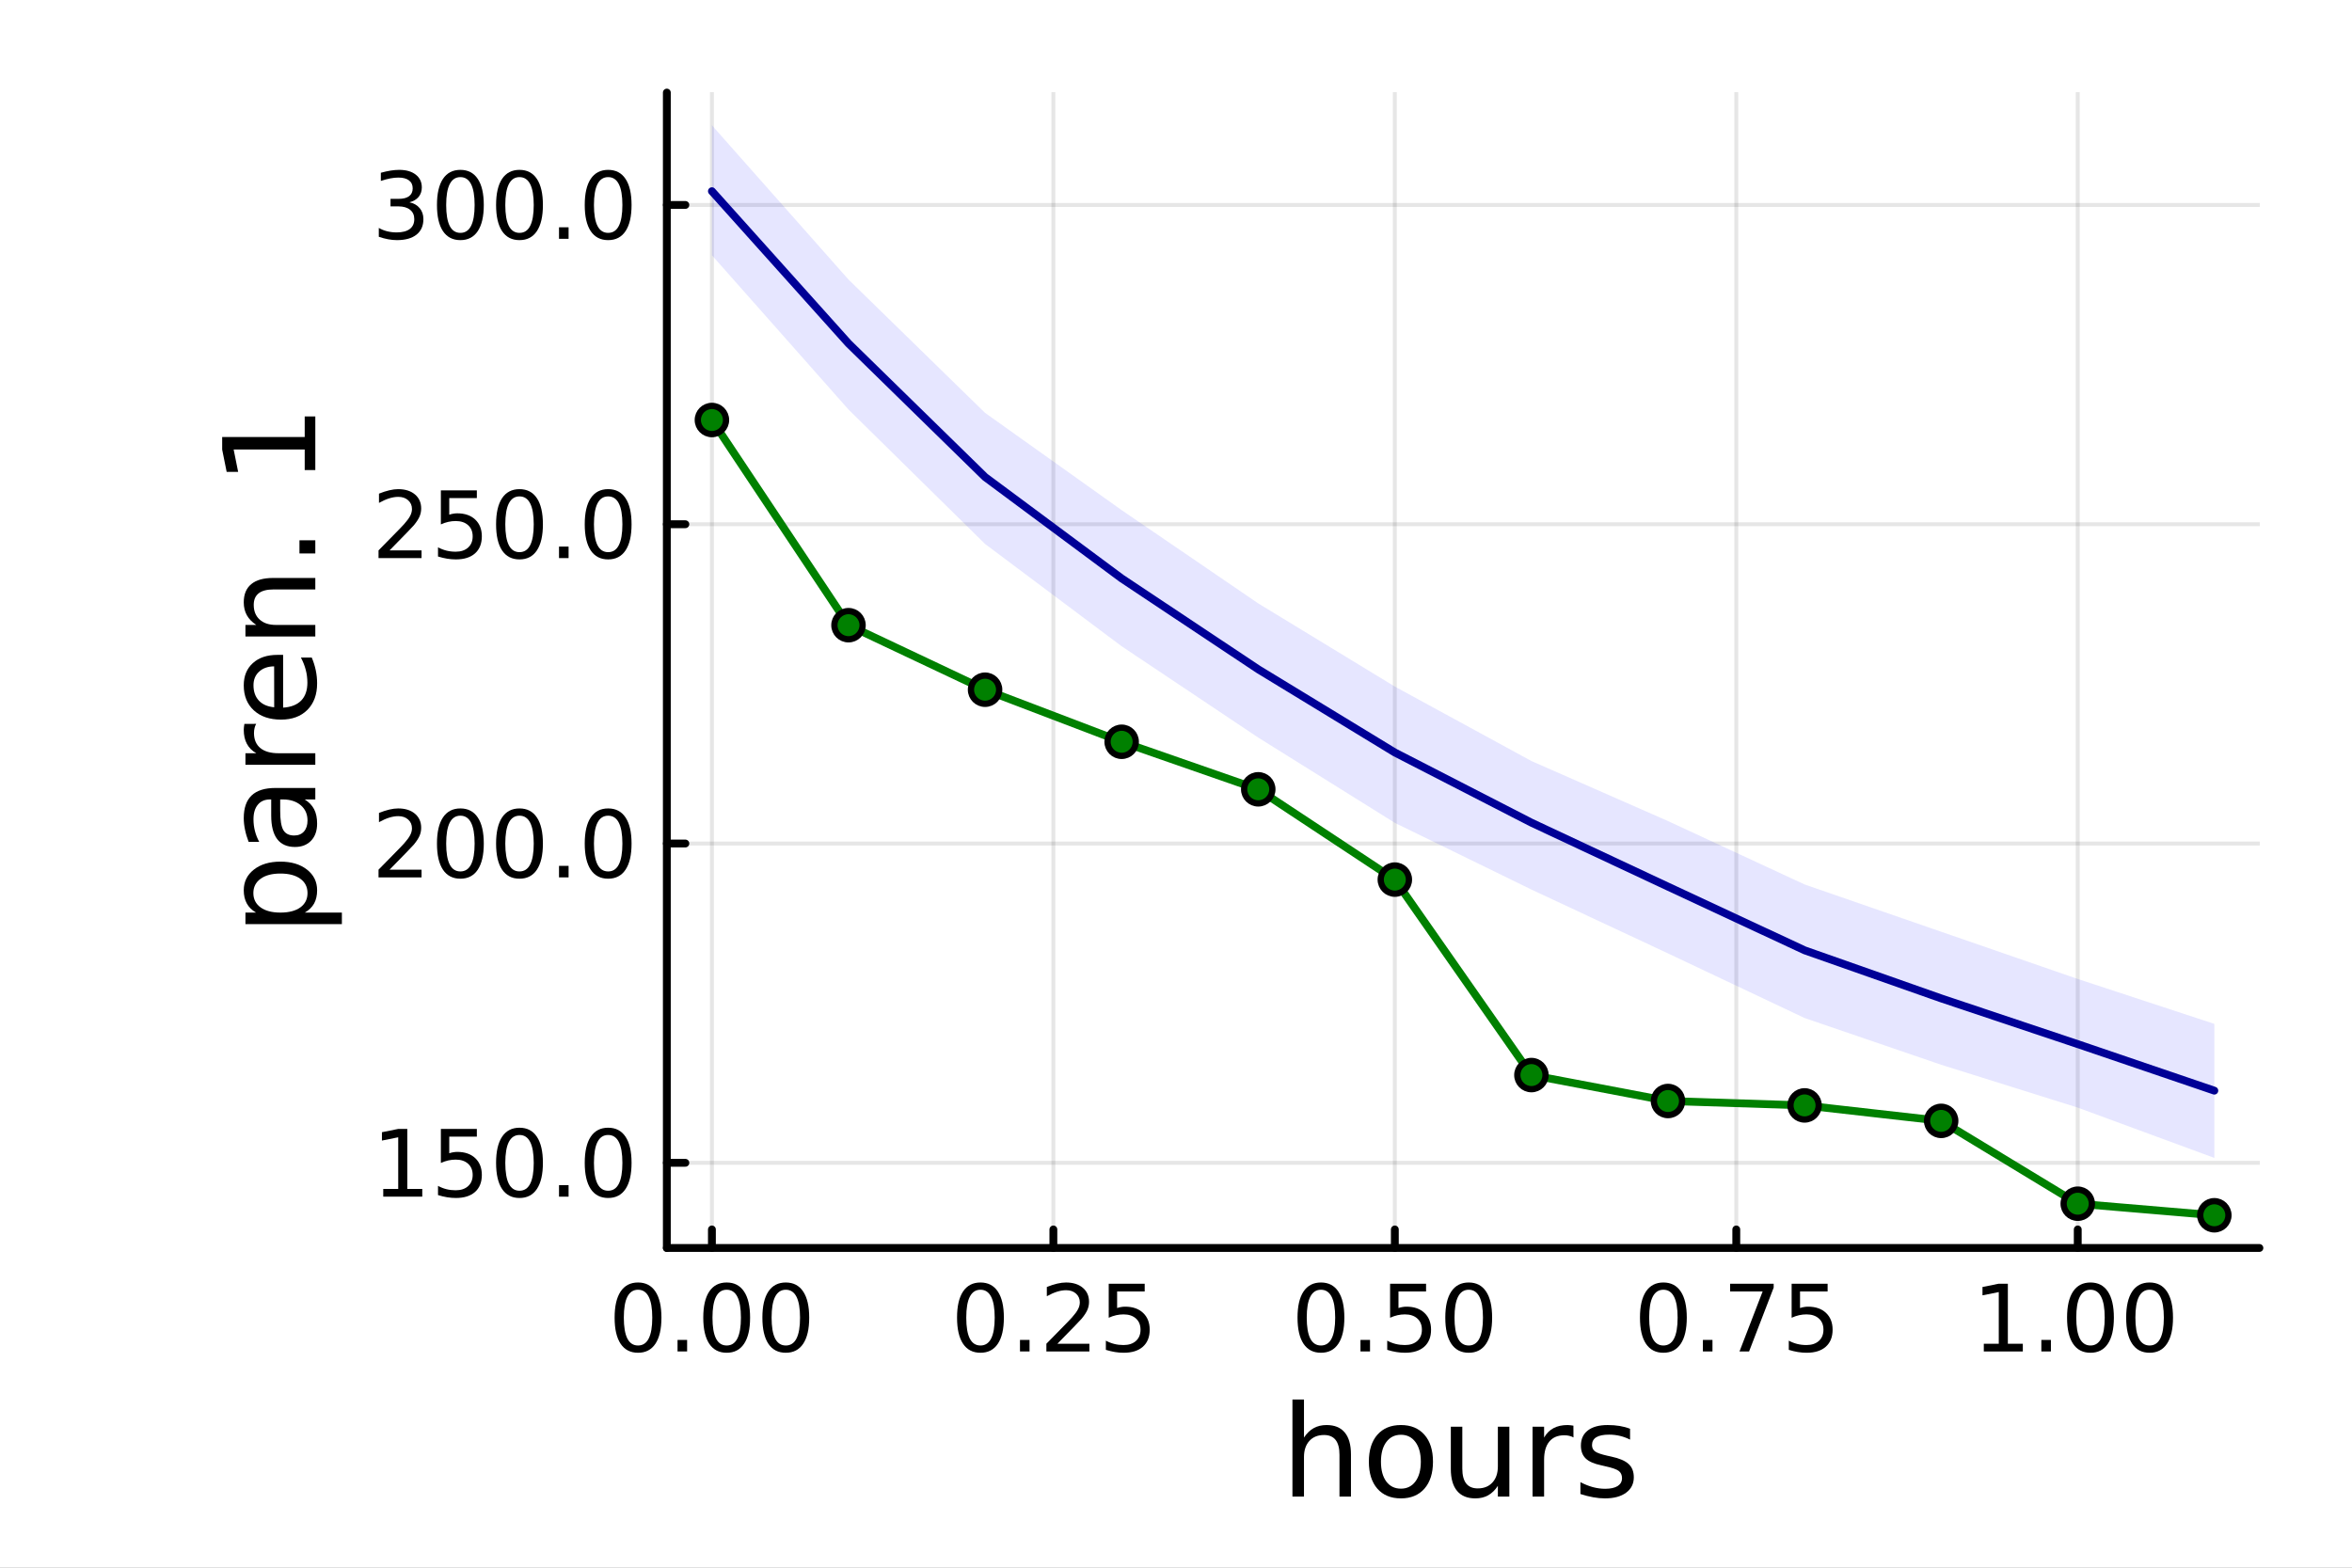 <?xml version="1.0" encoding="utf-8"?>
<svg xmlns="http://www.w3.org/2000/svg" xmlns:xlink="http://www.w3.org/1999/xlink" width="600" height="400" viewBox="0 0 2400 1600">
<rect x="0" y="0" width="2400" height="1600" fill="#808080" stroke="none"/>
<defs>
  <clipPath id="clip500">
    <rect x="0" y="0" width="2400" height="1600"/>
  </clipPath>
</defs>
<path clip-path="url(#clip500)" d="M0 1600 L2400 1600 L2400 0 L0 0  Z" fill="#ffffff" fill-rule="evenodd" fill-opacity="1"/>
<defs>
  <clipPath id="clip501">
    <rect x="480" y="0" width="1681" height="1600"/>
  </clipPath>
</defs>
<path clip-path="url(#clip500)" d="M680.45 1273.7 L2305.51 1273.7 L2305.51 94.488 L680.45 94.488  Z" fill="#ffffff" fill-rule="evenodd" fill-opacity="1"/>
<defs>
  <clipPath id="clip502">
    <rect x="680" y="94" width="1626" height="1180"/>
  </clipPath>
</defs>
<polyline clip-path="url(#clip502)" style="stroke:#000000; stroke-linecap:round; stroke-linejoin:round; stroke-width:4; stroke-opacity:0.1; fill:none" points="726.443,1273.7 726.443,94.488 "/>
<polyline clip-path="url(#clip502)" style="stroke:#000000; stroke-linecap:round; stroke-linejoin:round; stroke-width:4; stroke-opacity:0.1; fill:none" points="1074.87,1273.7 1074.87,94.488 "/>
<polyline clip-path="url(#clip502)" style="stroke:#000000; stroke-linecap:round; stroke-linejoin:round; stroke-width:4; stroke-opacity:0.1; fill:none" points="1423.3,1273.7 1423.3,94.488 "/>
<polyline clip-path="url(#clip502)" style="stroke:#000000; stroke-linecap:round; stroke-linejoin:round; stroke-width:4; stroke-opacity:0.1; fill:none" points="1771.72,1273.7 1771.72,94.488 "/>
<polyline clip-path="url(#clip502)" style="stroke:#000000; stroke-linecap:round; stroke-linejoin:round; stroke-width:4; stroke-opacity:0.1; fill:none" points="2120.15,1273.7 2120.15,94.488 "/>
<polyline clip-path="url(#clip500)" style="stroke:#000000; stroke-linecap:round; stroke-linejoin:round; stroke-width:8; stroke-opacity:1; fill:none" points="680.45,1273.7 2305.51,1273.7 "/>
<polyline clip-path="url(#clip500)" style="stroke:#000000; stroke-linecap:round; stroke-linejoin:round; stroke-width:8; stroke-opacity:1; fill:none" points="726.443,1273.7 726.443,1254.8 "/>
<polyline clip-path="url(#clip500)" style="stroke:#000000; stroke-linecap:round; stroke-linejoin:round; stroke-width:8; stroke-opacity:1; fill:none" points="1074.87,1273.7 1074.87,1254.8 "/>
<polyline clip-path="url(#clip500)" style="stroke:#000000; stroke-linecap:round; stroke-linejoin:round; stroke-width:8; stroke-opacity:1; fill:none" points="1423.3,1273.7 1423.3,1254.8 "/>
<polyline clip-path="url(#clip500)" style="stroke:#000000; stroke-linecap:round; stroke-linejoin:round; stroke-width:8; stroke-opacity:1; fill:none" points="1771.72,1273.7 1771.72,1254.8 "/>
<polyline clip-path="url(#clip500)" style="stroke:#000000; stroke-linecap:round; stroke-linejoin:round; stroke-width:8; stroke-opacity:1; fill:none" points="2120.15,1273.7 2120.15,1254.8 "/>
<path clip-path="url(#clip500)" d="M651.05 1316.33 Q643.827 1316.33 640.17 1323.46 Q636.559 1330.55 636.559 1344.81 Q636.559 1359.02 640.17 1366.15 Q643.827 1373.23 651.05 1373.23 Q658.318 1373.23 661.929 1366.15 Q665.587 1359.02 665.587 1344.81 Q665.587 1330.55 661.929 1323.46 Q658.318 1316.33 651.05 1316.33 M651.05 1308.93 Q662.67 1308.93 668.781 1318.14 Q674.938 1327.31 674.938 1344.81 Q674.938 1362.26 668.781 1371.47 Q662.67 1380.64 651.05 1380.64 Q639.429 1380.64 633.272 1371.47 Q627.161 1362.26 627.161 1344.81 Q627.161 1327.31 633.272 1318.14 Q639.429 1308.93 651.05 1308.93 Z" fill="#000000" fill-rule="nonzero" fill-opacity="1" /><path clip-path="url(#clip500)" d="M691.373 1367.54 L701.142 1367.54 L701.142 1379.3 L691.373 1379.3 L691.373 1367.54 Z" fill="#000000" fill-rule="nonzero" fill-opacity="1" /><path clip-path="url(#clip500)" d="M741.512 1316.33 Q734.29 1316.33 730.632 1323.46 Q727.021 1330.55 727.021 1344.81 Q727.021 1359.02 730.632 1366.15 Q734.29 1373.23 741.512 1373.23 Q748.781 1373.23 752.392 1366.15 Q756.049 1359.02 756.049 1344.81 Q756.049 1330.55 752.392 1323.46 Q748.781 1316.33 741.512 1316.33 M741.512 1308.93 Q753.132 1308.93 759.243 1318.14 Q765.401 1327.31 765.401 1344.81 Q765.401 1362.26 759.243 1371.47 Q753.132 1380.64 741.512 1380.64 Q729.892 1380.64 723.734 1371.47 Q717.623 1362.26 717.623 1344.81 Q717.623 1327.31 723.734 1318.14 Q729.892 1308.93 741.512 1308.93 Z" fill="#000000" fill-rule="nonzero" fill-opacity="1" /><path clip-path="url(#clip500)" d="M801.836 1316.33 Q794.614 1316.33 790.956 1323.46 Q787.345 1330.55 787.345 1344.81 Q787.345 1359.02 790.956 1366.15 Q794.614 1373.23 801.836 1373.23 Q809.104 1373.23 812.715 1366.15 Q816.373 1359.02 816.373 1344.81 Q816.373 1330.55 812.715 1323.46 Q809.104 1316.33 801.836 1316.33 M801.836 1308.93 Q813.456 1308.93 819.567 1318.14 Q825.725 1327.31 825.725 1344.81 Q825.725 1362.26 819.567 1371.47 Q813.456 1380.64 801.836 1380.64 Q790.215 1380.64 784.058 1371.47 Q777.947 1362.26 777.947 1344.81 Q777.947 1327.31 784.058 1318.14 Q790.215 1308.93 801.836 1308.93 Z" fill="#000000" fill-rule="nonzero" fill-opacity="1" /><path clip-path="url(#clip500)" d="M1000.47 1316.33 Q993.249 1316.33 989.592 1323.46 Q985.981 1330.55 985.981 1344.81 Q985.981 1359.02 989.592 1366.15 Q993.249 1373.23 1000.47 1373.23 Q1007.74 1373.23 1011.35 1366.15 Q1015.01 1359.02 1015.01 1344.81 Q1015.01 1330.55 1011.35 1323.46 Q1007.74 1316.33 1000.47 1316.33 M1000.47 1308.93 Q1012.09 1308.93 1018.2 1318.14 Q1024.36 1327.31 1024.36 1344.81 Q1024.36 1362.26 1018.2 1371.47 Q1012.09 1380.64 1000.47 1380.64 Q988.851 1380.64 982.694 1371.47 Q976.583 1362.26 976.583 1344.81 Q976.583 1327.31 982.694 1318.14 Q988.851 1308.93 1000.47 1308.93 Z" fill="#000000" fill-rule="nonzero" fill-opacity="1" /><path clip-path="url(#clip500)" d="M1040.8 1367.54 L1050.56 1367.54 L1050.56 1379.3 L1040.8 1379.3 L1040.8 1367.54 Z" fill="#000000" fill-rule="nonzero" fill-opacity="1" /><path clip-path="url(#clip500)" d="M1078.99 1371.43 L1111.63 1371.43 L1111.63 1379.3 L1067.74 1379.3 L1067.74 1371.43 Q1073.06 1365.92 1082.23 1356.66 Q1091.44 1347.35 1093.8 1344.67 Q1098.3 1339.62 1100.05 1336.15 Q1101.86 1332.63 1101.86 1329.25 Q1101.86 1323.74 1097.97 1320.27 Q1094.13 1316.8 1087.92 1316.8 Q1083.53 1316.8 1078.62 1318.32 Q1073.76 1319.85 1068.2 1322.95 L1068.2 1313.51 Q1073.85 1311.24 1078.76 1310.08 Q1083.67 1308.93 1087.74 1308.93 Q1098.48 1308.93 1104.87 1314.3 Q1111.26 1319.67 1111.26 1328.65 Q1111.26 1332.91 1109.64 1336.75 Q1108.06 1340.55 1103.85 1345.73 Q1102.69 1347.07 1096.49 1353.51 Q1090.29 1359.9 1078.99 1371.43 Z" fill="#000000" fill-rule="nonzero" fill-opacity="1" /><path clip-path="url(#clip500)" d="M1131.35 1310.18 L1168.06 1310.18 L1168.06 1318.05 L1139.92 1318.05 L1139.92 1334.99 Q1141.95 1334.3 1143.99 1333.97 Q1146.03 1333.6 1148.06 1333.6 Q1159.64 1333.6 1166.4 1339.94 Q1173.16 1346.29 1173.16 1357.12 Q1173.16 1368.28 1166.21 1374.48 Q1159.27 1380.64 1146.63 1380.64 Q1142.28 1380.64 1137.74 1379.9 Q1133.25 1379.16 1128.43 1377.68 L1128.43 1368.28 Q1132.6 1370.55 1137.04 1371.66 Q1141.49 1372.77 1146.44 1372.77 Q1154.45 1372.77 1159.13 1368.56 Q1163.8 1364.34 1163.8 1357.12 Q1163.8 1349.9 1159.13 1345.68 Q1154.45 1341.47 1146.44 1341.47 Q1142.69 1341.47 1138.94 1342.31 Q1135.24 1343.14 1131.35 1344.9 L1131.35 1310.18 Z" fill="#000000" fill-rule="nonzero" fill-opacity="1" /><path clip-path="url(#clip500)" d="M1347.9 1316.33 Q1340.68 1316.33 1337.02 1323.46 Q1333.41 1330.55 1333.41 1344.81 Q1333.41 1359.02 1337.02 1366.15 Q1340.68 1373.23 1347.9 1373.23 Q1355.17 1373.23 1358.78 1366.15 Q1362.44 1359.02 1362.44 1344.81 Q1362.44 1330.55 1358.78 1323.46 Q1355.17 1316.33 1347.9 1316.33 M1347.9 1308.93 Q1359.52 1308.93 1365.63 1318.14 Q1371.79 1327.31 1371.79 1344.81 Q1371.79 1362.26 1365.63 1371.47 Q1359.52 1380.64 1347.9 1380.64 Q1336.28 1380.64 1330.12 1371.47 Q1324.01 1362.26 1324.01 1344.81 Q1324.01 1327.31 1330.12 1318.14 Q1336.28 1308.93 1347.9 1308.93 Z" fill="#000000" fill-rule="nonzero" fill-opacity="1" /><path clip-path="url(#clip500)" d="M1388.23 1367.54 L1397.99 1367.54 L1397.99 1379.3 L1388.23 1379.3 L1388.23 1367.54 Z" fill="#000000" fill-rule="nonzero" fill-opacity="1" /><path clip-path="url(#clip500)" d="M1418.46 1310.18 L1455.17 1310.18 L1455.17 1318.05 L1427.02 1318.05 L1427.02 1334.99 Q1429.06 1334.3 1431.1 1333.97 Q1433.13 1333.6 1435.17 1333.6 Q1446.74 1333.6 1453.5 1339.94 Q1460.26 1346.29 1460.26 1357.12 Q1460.26 1368.28 1453.32 1374.48 Q1446.37 1380.64 1433.74 1380.64 Q1429.38 1380.64 1424.85 1379.9 Q1420.36 1379.16 1415.54 1377.68 L1415.54 1368.28 Q1419.71 1370.55 1424.15 1371.66 Q1428.6 1372.77 1433.55 1372.77 Q1441.56 1372.77 1446.24 1368.56 Q1450.91 1364.34 1450.91 1357.12 Q1450.91 1349.9 1446.24 1345.68 Q1441.56 1341.47 1433.55 1341.47 Q1429.8 1341.47 1426.05 1342.31 Q1422.35 1343.14 1418.46 1344.9 L1418.46 1310.18 Z" fill="#000000" fill-rule="nonzero" fill-opacity="1" /><path clip-path="url(#clip500)" d="M1498.69 1316.33 Q1491.47 1316.33 1487.81 1323.46 Q1484.2 1330.55 1484.2 1344.81 Q1484.2 1359.02 1487.81 1366.15 Q1491.47 1373.23 1498.69 1373.23 Q1505.96 1373.23 1509.57 1366.15 Q1513.23 1359.02 1513.23 1344.81 Q1513.23 1330.55 1509.57 1323.46 Q1505.96 1316.33 1498.69 1316.33 M1498.69 1308.93 Q1510.31 1308.93 1516.42 1318.14 Q1522.58 1327.31 1522.58 1344.81 Q1522.58 1362.26 1516.42 1371.47 Q1510.31 1380.64 1498.69 1380.64 Q1487.07 1380.64 1480.91 1371.47 Q1474.8 1362.26 1474.8 1344.81 Q1474.8 1327.31 1480.91 1318.14 Q1487.07 1308.93 1498.69 1308.93 Z" fill="#000000" fill-rule="nonzero" fill-opacity="1" /><path clip-path="url(#clip500)" d="M1697.32 1316.33 Q1690.1 1316.33 1686.45 1323.46 Q1682.83 1330.55 1682.83 1344.81 Q1682.83 1359.02 1686.45 1366.15 Q1690.1 1373.23 1697.32 1373.23 Q1704.59 1373.23 1708.2 1366.15 Q1711.86 1359.02 1711.86 1344.81 Q1711.86 1330.55 1708.2 1323.46 Q1704.59 1316.33 1697.32 1316.33 M1697.32 1308.93 Q1708.94 1308.93 1715.06 1318.14 Q1721.21 1327.31 1721.21 1344.81 Q1721.21 1362.26 1715.06 1371.47 Q1708.94 1380.64 1697.32 1380.64 Q1685.7 1380.64 1679.55 1371.47 Q1673.44 1362.26 1673.44 1344.81 Q1673.44 1327.31 1679.55 1318.14 Q1685.7 1308.93 1697.32 1308.93 Z" fill="#000000" fill-rule="nonzero" fill-opacity="1" /><path clip-path="url(#clip500)" d="M1737.65 1367.54 L1747.42 1367.54 L1747.42 1379.3 L1737.65 1379.3 L1737.65 1367.54 Z" fill="#000000" fill-rule="nonzero" fill-opacity="1" /><path clip-path="url(#clip500)" d="M1765.43 1310.18 L1809.87 1310.18 L1809.87 1314.16 L1784.78 1379.3 L1775.01 1379.3 L1798.62 1318.05 L1765.43 1318.05 L1765.43 1310.18 Z" fill="#000000" fill-rule="nonzero" fill-opacity="1" /><path clip-path="url(#clip500)" d="M1828.2 1310.18 L1864.92 1310.18 L1864.92 1318.05 L1836.77 1318.05 L1836.77 1334.99 Q1838.81 1334.3 1840.84 1333.97 Q1842.88 1333.6 1844.92 1333.6 Q1856.49 1333.6 1863.25 1339.94 Q1870.01 1346.29 1870.01 1357.12 Q1870.01 1368.28 1863.06 1374.48 Q1856.12 1380.64 1843.48 1380.64 Q1839.13 1380.64 1834.59 1379.9 Q1830.1 1379.16 1825.29 1377.68 L1825.29 1368.28 Q1829.45 1370.55 1833.9 1371.66 Q1838.34 1372.77 1843.3 1372.77 Q1851.31 1372.77 1855.98 1368.56 Q1860.66 1364.34 1860.66 1357.12 Q1860.66 1349.9 1855.98 1345.68 Q1851.31 1341.47 1843.3 1341.47 Q1839.55 1341.47 1835.8 1342.31 Q1832.09 1343.14 1828.2 1344.9 L1828.2 1310.18 Z" fill="#000000" fill-rule="nonzero" fill-opacity="1" /><path clip-path="url(#clip500)" d="M2024.29 1371.43 L2039.57 1371.43 L2039.57 1318.69 L2022.95 1322.03 L2022.95 1313.51 L2039.48 1310.18 L2048.83 1310.18 L2048.83 1371.43 L2064.11 1371.43 L2064.11 1379.3 L2024.29 1379.3 L2024.29 1371.43 Z" fill="#000000" fill-rule="nonzero" fill-opacity="1" /><path clip-path="url(#clip500)" d="M2083 1367.54 L2092.76 1367.54 L2092.76 1379.3 L2083 1379.3 L2083 1367.54 Z" fill="#000000" fill-rule="nonzero" fill-opacity="1" /><path clip-path="url(#clip500)" d="M2133.13 1316.33 Q2125.91 1316.33 2122.26 1323.46 Q2118.64 1330.55 2118.64 1344.81 Q2118.64 1359.02 2122.26 1366.15 Q2125.91 1373.23 2133.13 1373.23 Q2140.4 1373.23 2144.01 1366.15 Q2147.67 1359.02 2147.67 1344.81 Q2147.67 1330.55 2144.01 1323.46 Q2140.4 1316.33 2133.13 1316.33 M2133.13 1308.93 Q2144.76 1308.93 2150.87 1318.14 Q2157.02 1327.31 2157.02 1344.81 Q2157.02 1362.26 2150.87 1371.47 Q2144.76 1380.64 2133.13 1380.64 Q2121.51 1380.64 2115.36 1371.47 Q2109.25 1362.26 2109.25 1344.81 Q2109.25 1327.31 2115.36 1318.14 Q2121.51 1308.93 2133.13 1308.93 Z" fill="#000000" fill-rule="nonzero" fill-opacity="1" /><path clip-path="url(#clip500)" d="M2193.46 1316.33 Q2186.24 1316.33 2182.58 1323.46 Q2178.97 1330.55 2178.97 1344.81 Q2178.97 1359.02 2182.58 1366.15 Q2186.24 1373.23 2193.46 1373.23 Q2200.73 1373.23 2204.34 1366.15 Q2208 1359.02 2208 1344.81 Q2208 1330.55 2204.34 1323.46 Q2200.73 1316.33 2193.46 1316.33 M2193.46 1308.93 Q2205.08 1308.93 2211.19 1318.14 Q2217.35 1327.31 2217.35 1344.81 Q2217.35 1362.26 2211.19 1371.47 Q2205.08 1380.64 2193.46 1380.64 Q2181.84 1380.64 2175.68 1371.47 Q2169.57 1362.26 2169.57 1344.81 Q2169.57 1327.31 2175.68 1318.14 Q2181.84 1308.93 2193.46 1308.93 Z" fill="#000000" fill-rule="nonzero" fill-opacity="1" /><path clip-path="url(#clip500)" d="M1378.53 1484.39 L1378.53 1527.42 L1366.81 1527.42 L1366.81 1484.77 Q1366.81 1474.65 1362.87 1469.62 Q1358.92 1464.59 1351.03 1464.59 Q1341.54 1464.59 1336.07 1470.64 Q1330.59 1476.69 1330.59 1487.13 L1330.59 1527.42 L1318.82 1527.42 L1318.82 1428.37 L1330.59 1428.37 L1330.59 1467.2 Q1334.79 1460.77 1340.46 1457.59 Q1346.19 1454.41 1353.64 1454.41 Q1365.92 1454.41 1372.22 1462.05 Q1378.53 1469.62 1378.53 1484.39 Z" fill="#000000" fill-rule="nonzero" fill-opacity="1" /><path clip-path="url(#clip500)" d="M1429.51 1464.34 Q1420.09 1464.34 1414.62 1471.72 Q1409.14 1479.04 1409.14 1491.84 Q1409.14 1504.63 1414.56 1512.02 Q1420.03 1519.34 1429.51 1519.34 Q1438.87 1519.34 1444.35 1511.96 Q1449.82 1504.57 1449.82 1491.84 Q1449.82 1479.17 1444.35 1471.79 Q1438.87 1464.34 1429.51 1464.34 M1429.51 1454.41 Q1444.79 1454.41 1453.51 1464.34 Q1462.23 1474.27 1462.23 1491.84 Q1462.23 1509.35 1453.51 1519.34 Q1444.79 1529.27 1429.51 1529.27 Q1414.17 1529.27 1405.45 1519.34 Q1396.8 1509.35 1396.8 1491.84 Q1396.8 1474.27 1405.45 1464.34 Q1414.17 1454.41 1429.51 1454.41 Z" fill="#000000" fill-rule="nonzero" fill-opacity="1" /><path clip-path="url(#clip500)" d="M1480.44 1499.29 L1480.44 1456.13 L1492.15 1456.13 L1492.15 1498.84 Q1492.15 1508.96 1496.1 1514.06 Q1500.05 1519.08 1507.94 1519.08 Q1517.43 1519.08 1522.9 1513.04 Q1528.44 1506.99 1528.44 1496.55 L1528.44 1456.13 L1540.15 1456.13 L1540.15 1527.42 L1528.44 1527.42 L1528.44 1516.47 Q1524.17 1522.97 1518.51 1526.15 Q1512.91 1529.27 1505.46 1529.27 Q1493.17 1529.27 1486.81 1521.63 Q1480.44 1513.99 1480.44 1499.29 M1509.91 1454.41 L1509.91 1454.41 Z" fill="#000000" fill-rule="nonzero" fill-opacity="1" /><path clip-path="url(#clip500)" d="M1605.59 1467.08 Q1603.62 1465.93 1601.26 1465.42 Q1598.97 1464.85 1596.17 1464.85 Q1586.24 1464.85 1580.89 1471.34 Q1575.61 1477.77 1575.61 1489.87 L1575.61 1527.42 L1563.83 1527.42 L1563.83 1456.13 L1575.61 1456.13 L1575.61 1467.2 Q1579.3 1460.71 1585.22 1457.59 Q1591.14 1454.41 1599.61 1454.41 Q1600.82 1454.41 1602.28 1454.6 Q1603.74 1454.73 1605.53 1455.05 L1605.59 1467.08 Z" fill="#000000" fill-rule="nonzero" fill-opacity="1" /><path clip-path="url(#clip500)" d="M1663.33 1458.23 L1663.33 1469.3 Q1658.36 1466.76 1653.01 1465.49 Q1647.67 1464.21 1641.94 1464.21 Q1633.22 1464.21 1628.83 1466.89 Q1624.5 1469.56 1624.5 1474.91 Q1624.5 1478.98 1627.62 1481.34 Q1630.73 1483.63 1640.16 1485.73 L1644.17 1486.62 Q1656.64 1489.29 1661.86 1494.19 Q1667.15 1499.03 1667.15 1507.75 Q1667.15 1517.68 1659.25 1523.48 Q1651.42 1529.27 1637.67 1529.27 Q1631.94 1529.27 1625.71 1528.12 Q1619.53 1527.04 1612.66 1524.81 L1612.66 1512.72 Q1619.15 1516.09 1625.45 1517.81 Q1631.75 1519.47 1637.93 1519.47 Q1646.2 1519.47 1650.66 1516.67 Q1655.12 1513.8 1655.12 1508.64 Q1655.12 1503.87 1651.87 1501.32 Q1648.69 1498.78 1637.8 1496.42 L1633.73 1495.47 Q1622.84 1493.18 1618 1488.47 Q1613.17 1483.69 1613.17 1475.42 Q1613.17 1465.36 1620.3 1459.88 Q1627.42 1454.41 1640.54 1454.41 Q1647.03 1454.41 1652.76 1455.36 Q1658.49 1456.32 1663.33 1458.23 Z" fill="#000000" fill-rule="nonzero" fill-opacity="1" /><polyline clip-path="url(#clip502)" style="stroke:#000000; stroke-linecap:round; stroke-linejoin:round; stroke-width:4; stroke-opacity:0.1; fill:none" points="680.45,1186.77 2305.51,1186.77 "/>
<polyline clip-path="url(#clip502)" style="stroke:#000000; stroke-linecap:round; stroke-linejoin:round; stroke-width:4; stroke-opacity:0.1; fill:none" points="680.45,860.907 2305.51,860.907 "/>
<polyline clip-path="url(#clip502)" style="stroke:#000000; stroke-linecap:round; stroke-linejoin:round; stroke-width:4; stroke-opacity:0.1; fill:none" points="680.45,535.04 2305.51,535.04 "/>
<polyline clip-path="url(#clip502)" style="stroke:#000000; stroke-linecap:round; stroke-linejoin:round; stroke-width:4; stroke-opacity:0.1; fill:none" points="680.45,209.173 2305.51,209.173 "/>
<polyline clip-path="url(#clip500)" style="stroke:#000000; stroke-linecap:round; stroke-linejoin:round; stroke-width:8; stroke-opacity:1; fill:none" points="680.45,1273.7 680.45,94.488 "/>
<polyline clip-path="url(#clip500)" style="stroke:#000000; stroke-linecap:round; stroke-linejoin:round; stroke-width:8; stroke-opacity:1; fill:none" points="680.45,1186.77 699.348,1186.77 "/>
<polyline clip-path="url(#clip500)" style="stroke:#000000; stroke-linecap:round; stroke-linejoin:round; stroke-width:8; stroke-opacity:1; fill:none" points="680.45,860.907 699.348,860.907 "/>
<polyline clip-path="url(#clip500)" style="stroke:#000000; stroke-linecap:round; stroke-linejoin:round; stroke-width:8; stroke-opacity:1; fill:none" points="680.45,535.04 699.348,535.04 "/>
<polyline clip-path="url(#clip500)" style="stroke:#000000; stroke-linecap:round; stroke-linejoin:round; stroke-width:8; stroke-opacity:1; fill:none" points="680.45,209.173 699.348,209.173 "/>
<path clip-path="url(#clip500)" d="M391.072 1213.46 L406.35 1213.46 L406.35 1160.73 L389.73 1164.07 L389.73 1155.55 L406.257 1152.21 L415.609 1152.21 L415.609 1213.46 L430.887 1213.46 L430.887 1221.33 L391.072 1221.33 L391.072 1213.46 Z" fill="#000000" fill-rule="nonzero" fill-opacity="1" /><path clip-path="url(#clip500)" d="M449.868 1152.21 L486.581 1152.21 L486.581 1160.08 L458.433 1160.08 L458.433 1177.03 Q460.47 1176.33 462.507 1176.01 Q464.544 1175.64 466.581 1175.64 Q478.155 1175.64 484.914 1181.98 Q491.673 1188.33 491.673 1199.16 Q491.673 1210.32 484.729 1216.52 Q477.785 1222.68 465.146 1222.68 Q460.794 1222.68 456.257 1221.94 Q451.766 1221.2 446.951 1219.71 L446.951 1210.32 Q451.118 1212.58 455.562 1213.7 Q460.007 1214.81 464.961 1214.81 Q472.97 1214.81 477.646 1210.59 Q482.322 1206.38 482.322 1199.16 Q482.322 1191.94 477.646 1187.72 Q472.97 1183.51 464.961 1183.51 Q461.211 1183.51 457.461 1184.34 Q453.757 1185.18 449.868 1186.94 L449.868 1152.21 Z" fill="#000000" fill-rule="nonzero" fill-opacity="1" /><path clip-path="url(#clip500)" d="M530.099 1158.37 Q522.877 1158.37 519.22 1165.5 Q515.608 1172.58 515.608 1186.84 Q515.608 1201.06 519.22 1208.19 Q522.877 1215.27 530.099 1215.27 Q537.368 1215.27 540.979 1208.19 Q544.636 1201.06 544.636 1186.84 Q544.636 1172.58 540.979 1165.5 Q537.368 1158.37 530.099 1158.37 M530.099 1150.96 Q541.719 1150.96 547.831 1160.18 Q553.988 1169.34 553.988 1186.84 Q553.988 1204.3 547.831 1213.51 Q541.719 1222.68 530.099 1222.68 Q518.479 1222.68 512.321 1213.51 Q506.21 1204.3 506.21 1186.84 Q506.21 1169.34 512.321 1160.18 Q518.479 1150.96 530.099 1150.96 Z" fill="#000000" fill-rule="nonzero" fill-opacity="1" /><path clip-path="url(#clip500)" d="M570.423 1209.57 L580.191 1209.57 L580.191 1221.33 L570.423 1221.33 L570.423 1209.57 Z" fill="#000000" fill-rule="nonzero" fill-opacity="1" /><path clip-path="url(#clip500)" d="M620.562 1158.37 Q613.339 1158.37 609.682 1165.5 Q606.071 1172.58 606.071 1186.84 Q606.071 1201.06 609.682 1208.19 Q613.339 1215.27 620.562 1215.27 Q627.83 1215.27 631.441 1208.19 Q635.099 1201.06 635.099 1186.84 Q635.099 1172.58 631.441 1165.5 Q627.83 1158.37 620.562 1158.37 M620.562 1150.96 Q632.182 1150.96 638.293 1160.18 Q644.45 1169.34 644.45 1186.84 Q644.45 1204.3 638.293 1213.51 Q632.182 1222.68 620.562 1222.68 Q608.941 1222.68 602.784 1213.51 Q596.673 1204.3 596.673 1186.84 Q596.673 1169.34 602.784 1160.18 Q608.941 1150.96 620.562 1150.96 Z" fill="#000000" fill-rule="nonzero" fill-opacity="1" /><path clip-path="url(#clip500)" d="M397.507 887.597 L430.146 887.597 L430.146 895.467 L386.257 895.467 L386.257 887.597 Q391.581 882.087 400.748 872.828 Q409.961 863.523 412.322 860.838 Q416.813 855.791 418.572 852.319 Q420.378 848.801 420.378 845.421 Q420.378 839.912 416.489 836.44 Q412.646 832.967 406.442 832.967 Q402.044 832.967 397.137 834.495 Q392.276 836.023 386.72 839.125 L386.72 829.68 Q392.368 827.412 397.276 826.254 Q402.183 825.097 406.257 825.097 Q416.998 825.097 423.387 830.467 Q429.776 835.838 429.776 844.819 Q429.776 849.078 428.155 852.921 Q426.581 856.717 422.368 861.902 Q421.211 863.245 415.007 869.68 Q408.803 876.069 397.507 887.597 Z" fill="#000000" fill-rule="nonzero" fill-opacity="1" /><path clip-path="url(#clip500)" d="M469.775 832.504 Q462.553 832.504 458.896 839.634 Q455.285 846.717 455.285 860.976 Q455.285 875.189 458.896 882.319 Q462.553 889.402 469.775 889.402 Q477.044 889.402 480.655 882.319 Q484.312 875.189 484.312 860.976 Q484.312 846.717 480.655 839.634 Q477.044 832.504 469.775 832.504 M469.775 825.097 Q481.396 825.097 487.507 834.31 Q493.664 843.477 493.664 860.976 Q493.664 878.43 487.507 887.643 Q481.396 896.81 469.775 896.81 Q458.155 896.81 451.998 887.643 Q445.887 878.43 445.887 860.976 Q445.887 843.477 451.998 834.31 Q458.155 825.097 469.775 825.097 Z" fill="#000000" fill-rule="nonzero" fill-opacity="1" /><path clip-path="url(#clip500)" d="M530.099 832.504 Q522.877 832.504 519.22 839.634 Q515.608 846.717 515.608 860.976 Q515.608 875.189 519.22 882.319 Q522.877 889.402 530.099 889.402 Q537.368 889.402 540.979 882.319 Q544.636 875.189 544.636 860.976 Q544.636 846.717 540.979 839.634 Q537.368 832.504 530.099 832.504 M530.099 825.097 Q541.719 825.097 547.831 834.31 Q553.988 843.477 553.988 860.976 Q553.988 878.43 547.831 887.643 Q541.719 896.81 530.099 896.81 Q518.479 896.81 512.321 887.643 Q506.21 878.43 506.21 860.976 Q506.21 843.477 512.321 834.31 Q518.479 825.097 530.099 825.097 Z" fill="#000000" fill-rule="nonzero" fill-opacity="1" /><path clip-path="url(#clip500)" d="M570.423 883.708 L580.191 883.708 L580.191 895.467 L570.423 895.467 L570.423 883.708 Z" fill="#000000" fill-rule="nonzero" fill-opacity="1" /><path clip-path="url(#clip500)" d="M620.562 832.504 Q613.339 832.504 609.682 839.634 Q606.071 846.717 606.071 860.976 Q606.071 875.189 609.682 882.319 Q613.339 889.402 620.562 889.402 Q627.83 889.402 631.441 882.319 Q635.099 875.189 635.099 860.976 Q635.099 846.717 631.441 839.634 Q627.83 832.504 620.562 832.504 M620.562 825.097 Q632.182 825.097 638.293 834.31 Q644.45 843.477 644.45 860.976 Q644.45 878.43 638.293 887.643 Q632.182 896.81 620.562 896.81 Q608.941 896.81 602.784 887.643 Q596.673 878.43 596.673 860.976 Q596.673 843.477 602.784 834.31 Q608.941 825.097 620.562 825.097 Z" fill="#000000" fill-rule="nonzero" fill-opacity="1" /><path clip-path="url(#clip500)" d="M397.507 561.73 L430.146 561.73 L430.146 569.6 L386.257 569.6 L386.257 561.73 Q391.581 556.22 400.748 546.961 Q409.961 537.656 412.322 534.97 Q416.813 529.924 418.572 526.452 Q420.378 522.933 420.378 519.554 Q420.378 514.045 416.489 510.572 Q412.646 507.1 406.442 507.1 Q402.044 507.1 397.137 508.628 Q392.276 510.156 386.72 513.258 L386.72 503.813 Q392.368 501.545 397.276 500.387 Q402.183 499.23 406.257 499.23 Q416.998 499.23 423.387 504.6 Q429.776 509.971 429.776 518.952 Q429.776 523.211 428.155 527.054 Q426.581 530.85 422.368 536.035 Q421.211 537.378 415.007 543.813 Q408.803 550.202 397.507 561.73 Z" fill="#000000" fill-rule="nonzero" fill-opacity="1" /><path clip-path="url(#clip500)" d="M449.868 500.48 L486.581 500.48 L486.581 508.35 L458.433 508.35 L458.433 525.295 Q460.47 524.6 462.507 524.276 Q464.544 523.906 466.581 523.906 Q478.155 523.906 484.914 530.248 Q491.673 536.591 491.673 547.424 Q491.673 558.581 484.729 564.785 Q477.785 570.942 465.146 570.942 Q460.794 570.942 456.257 570.202 Q451.766 569.461 446.951 567.98 L446.951 558.581 Q451.118 560.85 455.562 561.961 Q460.007 563.072 464.961 563.072 Q472.97 563.072 477.646 558.859 Q482.322 554.646 482.322 547.424 Q482.322 540.202 477.646 535.989 Q472.97 531.776 464.961 531.776 Q461.211 531.776 457.461 532.609 Q453.757 533.443 449.868 535.202 L449.868 500.48 Z" fill="#000000" fill-rule="nonzero" fill-opacity="1" /><path clip-path="url(#clip500)" d="M530.099 506.637 Q522.877 506.637 519.22 513.767 Q515.608 520.85 515.608 535.109 Q515.608 549.322 519.22 556.452 Q522.877 563.535 530.099 563.535 Q537.368 563.535 540.979 556.452 Q544.636 549.322 544.636 535.109 Q544.636 520.85 540.979 513.767 Q537.368 506.637 530.099 506.637 M530.099 499.23 Q541.719 499.23 547.831 508.443 Q553.988 517.609 553.988 535.109 Q553.988 552.563 547.831 561.776 Q541.719 570.942 530.099 570.942 Q518.479 570.942 512.321 561.776 Q506.21 552.563 506.21 535.109 Q506.21 517.609 512.321 508.443 Q518.479 499.23 530.099 499.23 Z" fill="#000000" fill-rule="nonzero" fill-opacity="1" /><path clip-path="url(#clip500)" d="M570.423 557.841 L580.191 557.841 L580.191 569.6 L570.423 569.6 L570.423 557.841 Z" fill="#000000" fill-rule="nonzero" fill-opacity="1" /><path clip-path="url(#clip500)" d="M620.562 506.637 Q613.339 506.637 609.682 513.767 Q606.071 520.85 606.071 535.109 Q606.071 549.322 609.682 556.452 Q613.339 563.535 620.562 563.535 Q627.83 563.535 631.441 556.452 Q635.099 549.322 635.099 535.109 Q635.099 520.85 631.441 513.767 Q627.83 506.637 620.562 506.637 M620.562 499.23 Q632.182 499.23 638.293 508.443 Q644.45 517.609 644.45 535.109 Q644.45 552.563 638.293 561.776 Q632.182 570.942 620.562 570.942 Q608.941 570.942 602.784 561.776 Q596.673 552.563 596.673 535.109 Q596.673 517.609 602.784 508.443 Q608.941 499.23 620.562 499.23 Z" fill="#000000" fill-rule="nonzero" fill-opacity="1" /><path clip-path="url(#clip500)" d="M417.785 206.464 Q424.498 207.9 428.248 212.437 Q432.044 216.974 432.044 223.64 Q432.044 233.872 425.007 239.474 Q417.97 245.075 405.007 245.075 Q400.655 245.075 396.026 244.196 Q391.442 243.362 386.535 241.649 L386.535 232.622 Q390.424 234.89 395.054 236.048 Q399.683 237.205 404.729 237.205 Q413.526 237.205 418.109 233.733 Q422.739 230.261 422.739 223.64 Q422.739 217.529 418.433 214.103 Q414.174 210.631 406.535 210.631 L398.479 210.631 L398.479 202.946 L406.905 202.946 Q413.803 202.946 417.461 200.214 Q421.118 197.437 421.118 192.252 Q421.118 186.927 417.322 184.103 Q413.572 181.233 406.535 181.233 Q402.692 181.233 398.294 182.066 Q393.896 182.9 388.618 184.659 L388.618 176.326 Q393.942 174.844 398.572 174.103 Q403.248 173.363 407.368 173.363 Q418.016 173.363 424.22 178.224 Q430.424 183.039 430.424 191.279 Q430.424 197.02 427.137 201.001 Q423.85 204.937 417.785 206.464 Z" fill="#000000" fill-rule="nonzero" fill-opacity="1" /><path clip-path="url(#clip500)" d="M469.775 180.77 Q462.553 180.77 458.896 187.9 Q455.285 194.983 455.285 209.242 Q455.285 223.455 458.896 230.585 Q462.553 237.668 469.775 237.668 Q477.044 237.668 480.655 230.585 Q484.312 223.455 484.312 209.242 Q484.312 194.983 480.655 187.9 Q477.044 180.77 469.775 180.77 M469.775 173.363 Q481.396 173.363 487.507 182.576 Q493.664 191.742 493.664 209.242 Q493.664 226.696 487.507 235.909 Q481.396 245.075 469.775 245.075 Q458.155 245.075 451.998 235.909 Q445.887 226.696 445.887 209.242 Q445.887 191.742 451.998 182.576 Q458.155 173.363 469.775 173.363 Z" fill="#000000" fill-rule="nonzero" fill-opacity="1" /><path clip-path="url(#clip500)" d="M530.099 180.77 Q522.877 180.77 519.22 187.9 Q515.608 194.983 515.608 209.242 Q515.608 223.455 519.22 230.585 Q522.877 237.668 530.099 237.668 Q537.368 237.668 540.979 230.585 Q544.636 223.455 544.636 209.242 Q544.636 194.983 540.979 187.9 Q537.368 180.77 530.099 180.77 M530.099 173.363 Q541.719 173.363 547.831 182.576 Q553.988 191.742 553.988 209.242 Q553.988 226.696 547.831 235.909 Q541.719 245.075 530.099 245.075 Q518.479 245.075 512.321 235.909 Q506.21 226.696 506.21 209.242 Q506.21 191.742 512.321 182.576 Q518.479 173.363 530.099 173.363 Z" fill="#000000" fill-rule="nonzero" fill-opacity="1" /><path clip-path="url(#clip500)" d="M570.423 231.974 L580.191 231.974 L580.191 243.733 L570.423 243.733 L570.423 231.974 Z" fill="#000000" fill-rule="nonzero" fill-opacity="1" /><path clip-path="url(#clip500)" d="M620.562 180.77 Q613.339 180.77 609.682 187.9 Q606.071 194.983 606.071 209.242 Q606.071 223.455 609.682 230.585 Q613.339 237.668 620.562 237.668 Q627.83 237.668 631.441 230.585 Q635.099 223.455 635.099 209.242 Q635.099 194.983 631.441 187.9 Q627.83 180.77 620.562 180.77 M620.562 173.363 Q632.182 173.363 638.293 182.576 Q644.45 191.742 644.45 209.242 Q644.45 226.696 638.293 235.909 Q632.182 245.075 620.562 245.075 Q608.941 245.075 602.784 235.909 Q596.673 226.696 596.673 209.242 Q596.673 191.742 602.784 182.576 Q608.941 173.363 620.562 173.363 Z" fill="#000000" fill-rule="nonzero" fill-opacity="1" /><path clip-path="url(#clip500)" d="M311.051 931.4 L348.863 931.4 L348.863 943.176 L250.449 943.176 L250.449 931.4 L261.271 931.4 Q254.905 927.708 251.85 922.106 Q248.731 916.44 248.731 908.61 Q248.731 895.624 259.043 887.54 Q269.356 879.392 286.161 879.392 Q302.966 879.392 313.279 887.54 Q323.591 895.624 323.591 908.61 Q323.591 916.44 320.536 922.106 Q317.417 927.708 311.051 931.4 M286.161 891.55 Q273.239 891.55 265.918 896.898 Q258.534 902.181 258.534 911.475 Q258.534 920.769 265.918 926.116 Q273.239 931.4 286.161 931.4 Q299.083 931.4 306.468 926.116 Q313.788 920.769 313.788 911.475 Q313.788 902.181 306.468 896.898 Q299.083 891.55 286.161 891.55 Z" fill="#000000" fill-rule="nonzero" fill-opacity="1" /><path clip-path="url(#clip500)" d="M285.906 827.575 Q285.906 841.771 289.153 847.245 Q292.399 852.72 300.229 852.72 Q306.468 852.72 310.16 848.645 Q313.788 844.508 313.788 837.442 Q313.788 827.702 306.913 821.846 Q299.975 815.926 288.516 815.926 L285.906 815.926 L285.906 827.575 M281.068 804.213 L321.745 804.213 L321.745 815.926 L310.924 815.926 Q317.417 819.936 320.536 825.92 Q323.591 831.904 323.591 840.561 Q323.591 851.51 317.48 858.003 Q311.306 864.432 300.993 864.432 Q288.962 864.432 282.851 856.412 Q276.74 848.327 276.74 832.349 L276.74 815.926 L275.594 815.926 Q267.509 815.926 263.117 821.273 Q258.661 826.556 258.661 836.169 Q258.661 842.28 260.125 848.073 Q261.589 853.865 264.518 859.213 L253.696 859.213 Q251.213 852.783 250.004 846.736 Q248.731 840.688 248.731 834.959 Q248.731 819.491 256.751 811.852 Q264.772 804.213 281.068 804.213 Z" fill="#000000" fill-rule="nonzero" fill-opacity="1" /><path clip-path="url(#clip500)" d="M261.398 738.773 Q260.253 740.747 259.743 743.102 Q259.17 745.394 259.17 748.195 Q259.17 758.125 265.663 763.472 Q272.093 768.756 284.188 768.756 L321.745 768.756 L321.745 780.532 L250.449 780.532 L250.449 768.756 L261.526 768.756 Q255.033 765.064 251.914 759.144 Q248.731 753.224 248.731 744.757 Q248.731 743.548 248.922 742.084 Q249.049 740.619 249.367 738.837 L261.398 738.773 Z" fill="#000000" fill-rule="nonzero" fill-opacity="1" /><path clip-path="url(#clip500)" d="M283.169 668.369 L288.898 668.369 L288.898 722.223 Q300.993 721.459 307.359 714.966 Q313.661 708.409 313.661 696.76 Q313.661 690.012 312.006 683.71 Q310.351 677.344 307.041 671.106 L318.117 671.106 Q320.79 677.408 322.191 684.028 Q323.591 690.649 323.591 697.46 Q323.591 714.52 313.661 724.514 Q303.73 734.445 286.798 734.445 Q269.292 734.445 259.043 725.023 Q248.731 715.539 248.731 699.497 Q248.731 685.11 258.025 676.771 Q267.255 668.369 283.169 668.369 M279.732 680.082 Q270.119 680.209 264.39 685.492 Q258.661 690.712 258.661 699.37 Q258.661 709.173 264.199 715.093 Q269.737 720.949 279.795 721.841 L279.732 680.082 Z" fill="#000000" fill-rule="nonzero" fill-opacity="1" /><path clip-path="url(#clip500)" d="M278.713 589.88 L321.745 589.88 L321.745 601.592 L279.095 601.592 Q268.974 601.592 263.945 605.539 Q258.916 609.486 258.916 617.379 Q258.916 626.864 264.963 632.339 Q271.011 637.813 281.45 637.813 L321.745 637.813 L321.745 649.59 L250.449 649.59 L250.449 637.813 L261.526 637.813 Q255.096 633.612 251.914 627.946 Q248.731 622.217 248.731 614.769 Q248.731 602.484 256.37 596.182 Q263.945 589.88 278.713 589.88 Z" fill="#000000" fill-rule="nonzero" fill-opacity="1" /><path clip-path="url(#clip500)" d="M305.576 564.862 L305.576 551.431 L321.745 551.431 L321.745 564.862 L305.576 564.862 Z" fill="#000000" fill-rule="nonzero" fill-opacity="1" /><path clip-path="url(#clip500)" d="M310.924 479.753 L310.924 458.746 L238.418 458.746 L243.002 481.599 L231.289 481.599 L226.705 458.873 L226.705 446.015 L310.924 446.015 L310.924 425.008 L321.745 425.008 L321.745 479.753 L310.924 479.753 Z" fill="#000000" fill-rule="nonzero" fill-opacity="1" /><polyline clip-path="url(#clip502)" style="stroke:#008000; stroke-linecap:round; stroke-linejoin:round; stroke-width:8; stroke-opacity:1; fill:none" points="726.443,428.667 865.813,638.079 1005.18,703.93 1144.55,757.06 1283.93,805.581 1423.3,897.735 1562.67,1097.23 1702.04,1123.7 1841.41,1128.19 1980.78,1143.97 2120.15,1228.52 2259.52,1240.32 "/>
<circle clip-path="url(#clip502)" cx="726.443" cy="428.667" r="14.4" fill="#008000" fill-rule="evenodd" fill-opacity="1" stroke="#000000" stroke-opacity="1" stroke-width="6.4"/>
<circle clip-path="url(#clip502)" cx="865.813" cy="638.079" r="14.4" fill="#008000" fill-rule="evenodd" fill-opacity="1" stroke="#000000" stroke-opacity="1" stroke-width="6.4"/>
<circle clip-path="url(#clip502)" cx="1005.18" cy="703.93" r="14.4" fill="#008000" fill-rule="evenodd" fill-opacity="1" stroke="#000000" stroke-opacity="1" stroke-width="6.4"/>
<circle clip-path="url(#clip502)" cx="1144.55" cy="757.06" r="14.4" fill="#008000" fill-rule="evenodd" fill-opacity="1" stroke="#000000" stroke-opacity="1" stroke-width="6.4"/>
<circle clip-path="url(#clip502)" cx="1283.93" cy="805.581" r="14.4" fill="#008000" fill-rule="evenodd" fill-opacity="1" stroke="#000000" stroke-opacity="1" stroke-width="6.4"/>
<circle clip-path="url(#clip502)" cx="1423.3" cy="897.735" r="14.4" fill="#008000" fill-rule="evenodd" fill-opacity="1" stroke="#000000" stroke-opacity="1" stroke-width="6.4"/>
<circle clip-path="url(#clip502)" cx="1562.67" cy="1097.23" r="14.4" fill="#008000" fill-rule="evenodd" fill-opacity="1" stroke="#000000" stroke-opacity="1" stroke-width="6.4"/>
<circle clip-path="url(#clip502)" cx="1702.04" cy="1123.7" r="14.4" fill="#008000" fill-rule="evenodd" fill-opacity="1" stroke="#000000" stroke-opacity="1" stroke-width="6.4"/>
<circle clip-path="url(#clip502)" cx="1841.41" cy="1128.19" r="14.4" fill="#008000" fill-rule="evenodd" fill-opacity="1" stroke="#000000" stroke-opacity="1" stroke-width="6.4"/>
<circle clip-path="url(#clip502)" cx="1980.78" cy="1143.97" r="14.4" fill="#008000" fill-rule="evenodd" fill-opacity="1" stroke="#000000" stroke-opacity="1" stroke-width="6.4"/>
<circle clip-path="url(#clip502)" cx="2120.15" cy="1228.52" r="14.4" fill="#008000" fill-rule="evenodd" fill-opacity="1" stroke="#000000" stroke-opacity="1" stroke-width="6.4"/>
<circle clip-path="url(#clip502)" cx="2259.52" cy="1240.32" r="14.4" fill="#008000" fill-rule="evenodd" fill-opacity="1" stroke="#000000" stroke-opacity="1" stroke-width="6.4"/>
<polyline clip-path="url(#clip502)" style="stroke:#00008b; stroke-linecap:round; stroke-linejoin:round; stroke-width:8; stroke-opacity:1; fill:none" points="726.443,195.133 865.813,350.524 1005.18,486.87 1144.55,590.355 1283.93,683.12 1423.3,768.005 1562.67,839.621 1702.04,904.921 1841.41,969.899 1980.78,1018.97 2120.15,1065.65 2259.52,1113.13 "/>
<path clip-path="url(#clip502)" d="M726.443 260.521 L865.813 417.955 L1005.18 555.18 L1144.55 659.582 L1283.93 752.781 L1423.3 839.824 L1562.67 907.88 L1702.04 973.055 L1841.41 1039 L1980.78 1086.7 L2120.15 1130.44 L2259.52 1181.77 L2259.52 1044.97 L2120.15 999.145 L1980.78 950.953 L1841.41 902.693 L1702.04 837.991 L1562.67 776.706 L1423.3 700.72 L1283.93 615.846 L1144.55 520.663 L1005.18 421.389 L865.813 285.296 L726.443 127.862  Z" fill="#0000ff" fill-rule="evenodd" fill-opacity="0.1"/>
<polyline clip-path="url(#clip502)" style="stroke:#0000ff; stroke-linecap:round; stroke-linejoin:round; stroke-width:0; stroke-opacity:0.1; fill:none" points="726.443,260.521 865.813,417.955 1005.18,555.18 1144.55,659.582 1283.93,752.781 1423.3,839.824 1562.67,907.88 1702.04,973.055 1841.41,1039 1980.78,1086.7 2120.15,1130.44 2259.52,1181.77 "/>
</svg>

